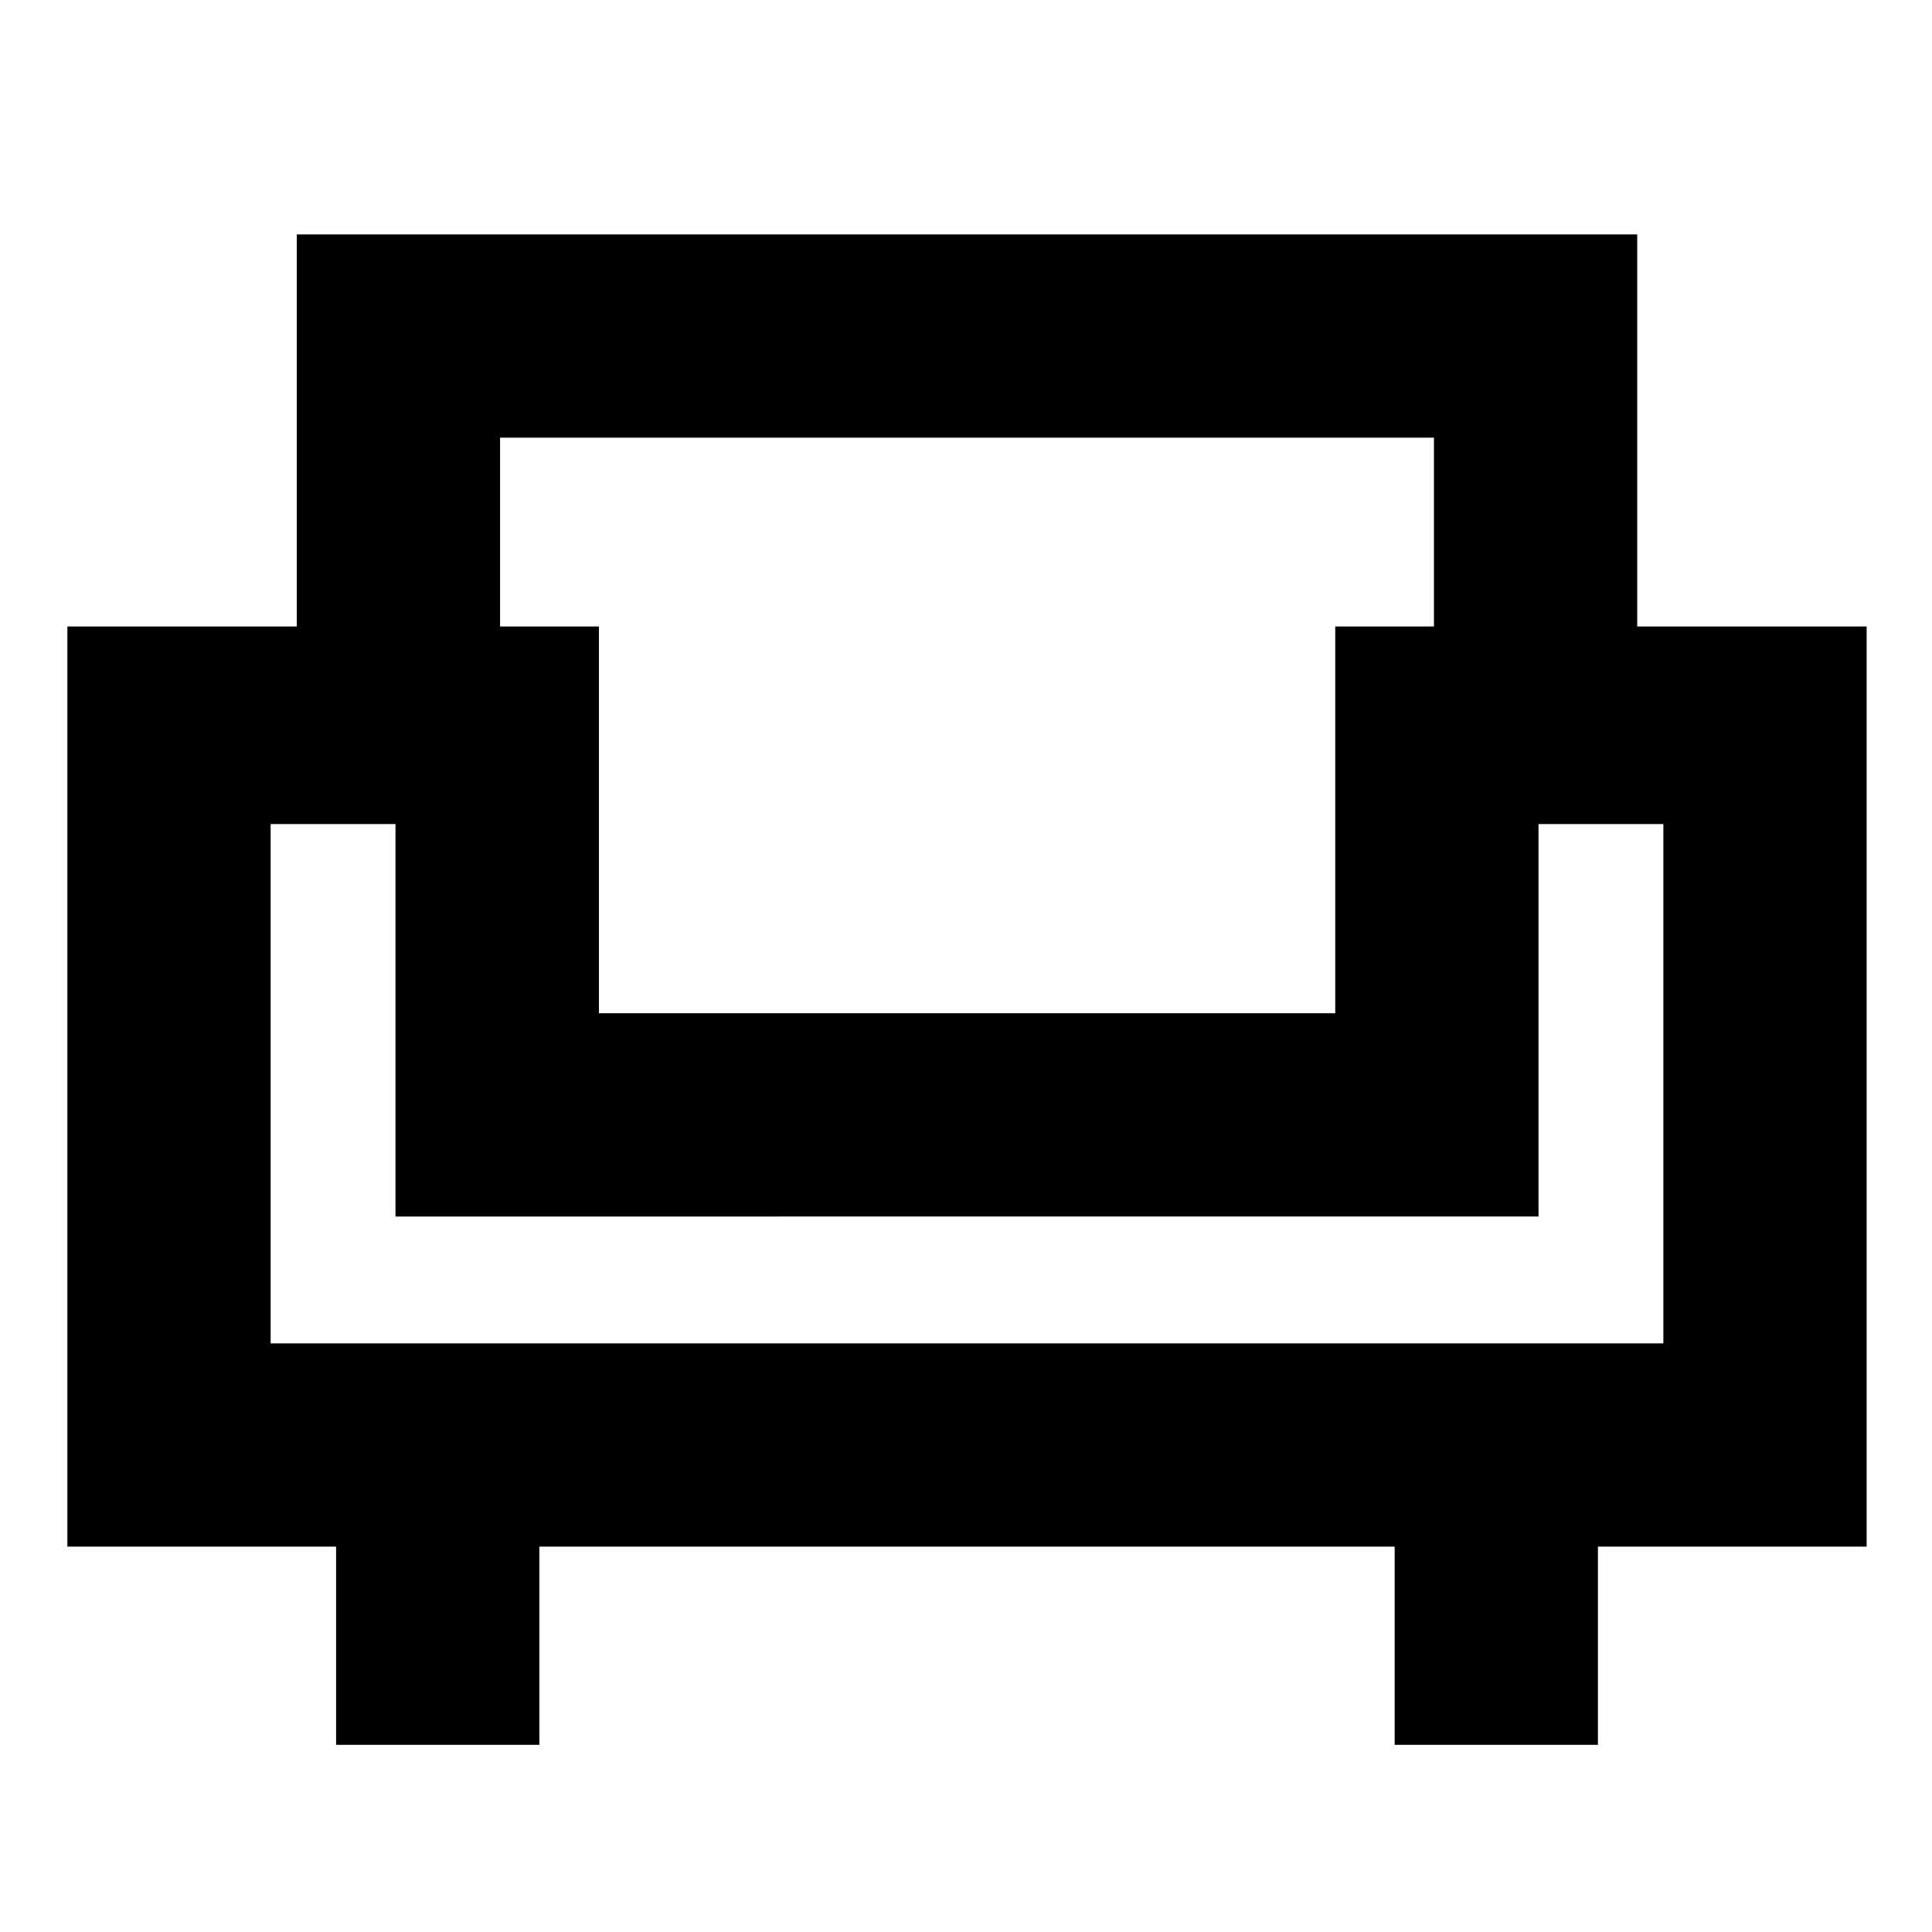 <svg xmlns="http://www.w3.org/2000/svg" height="24" viewBox="0 -960 960 960" width="24"><path d="M167-93v-98.48H33.48V-648.7h114v-194.82h666.04v194.82h114v457.22H794V-93H693v-98.48H268V-93H167Zm-32.52-199.48h692.04v-258.04h-62.04v195H196.52v-195h-62.04v258.04Zm163.13-164.04h365.87V-648.7h49.04v-93.82H248.48v93.82h49.13v192.18Zm182.89 101Zm0-101Zm0 101Z"/></svg>
